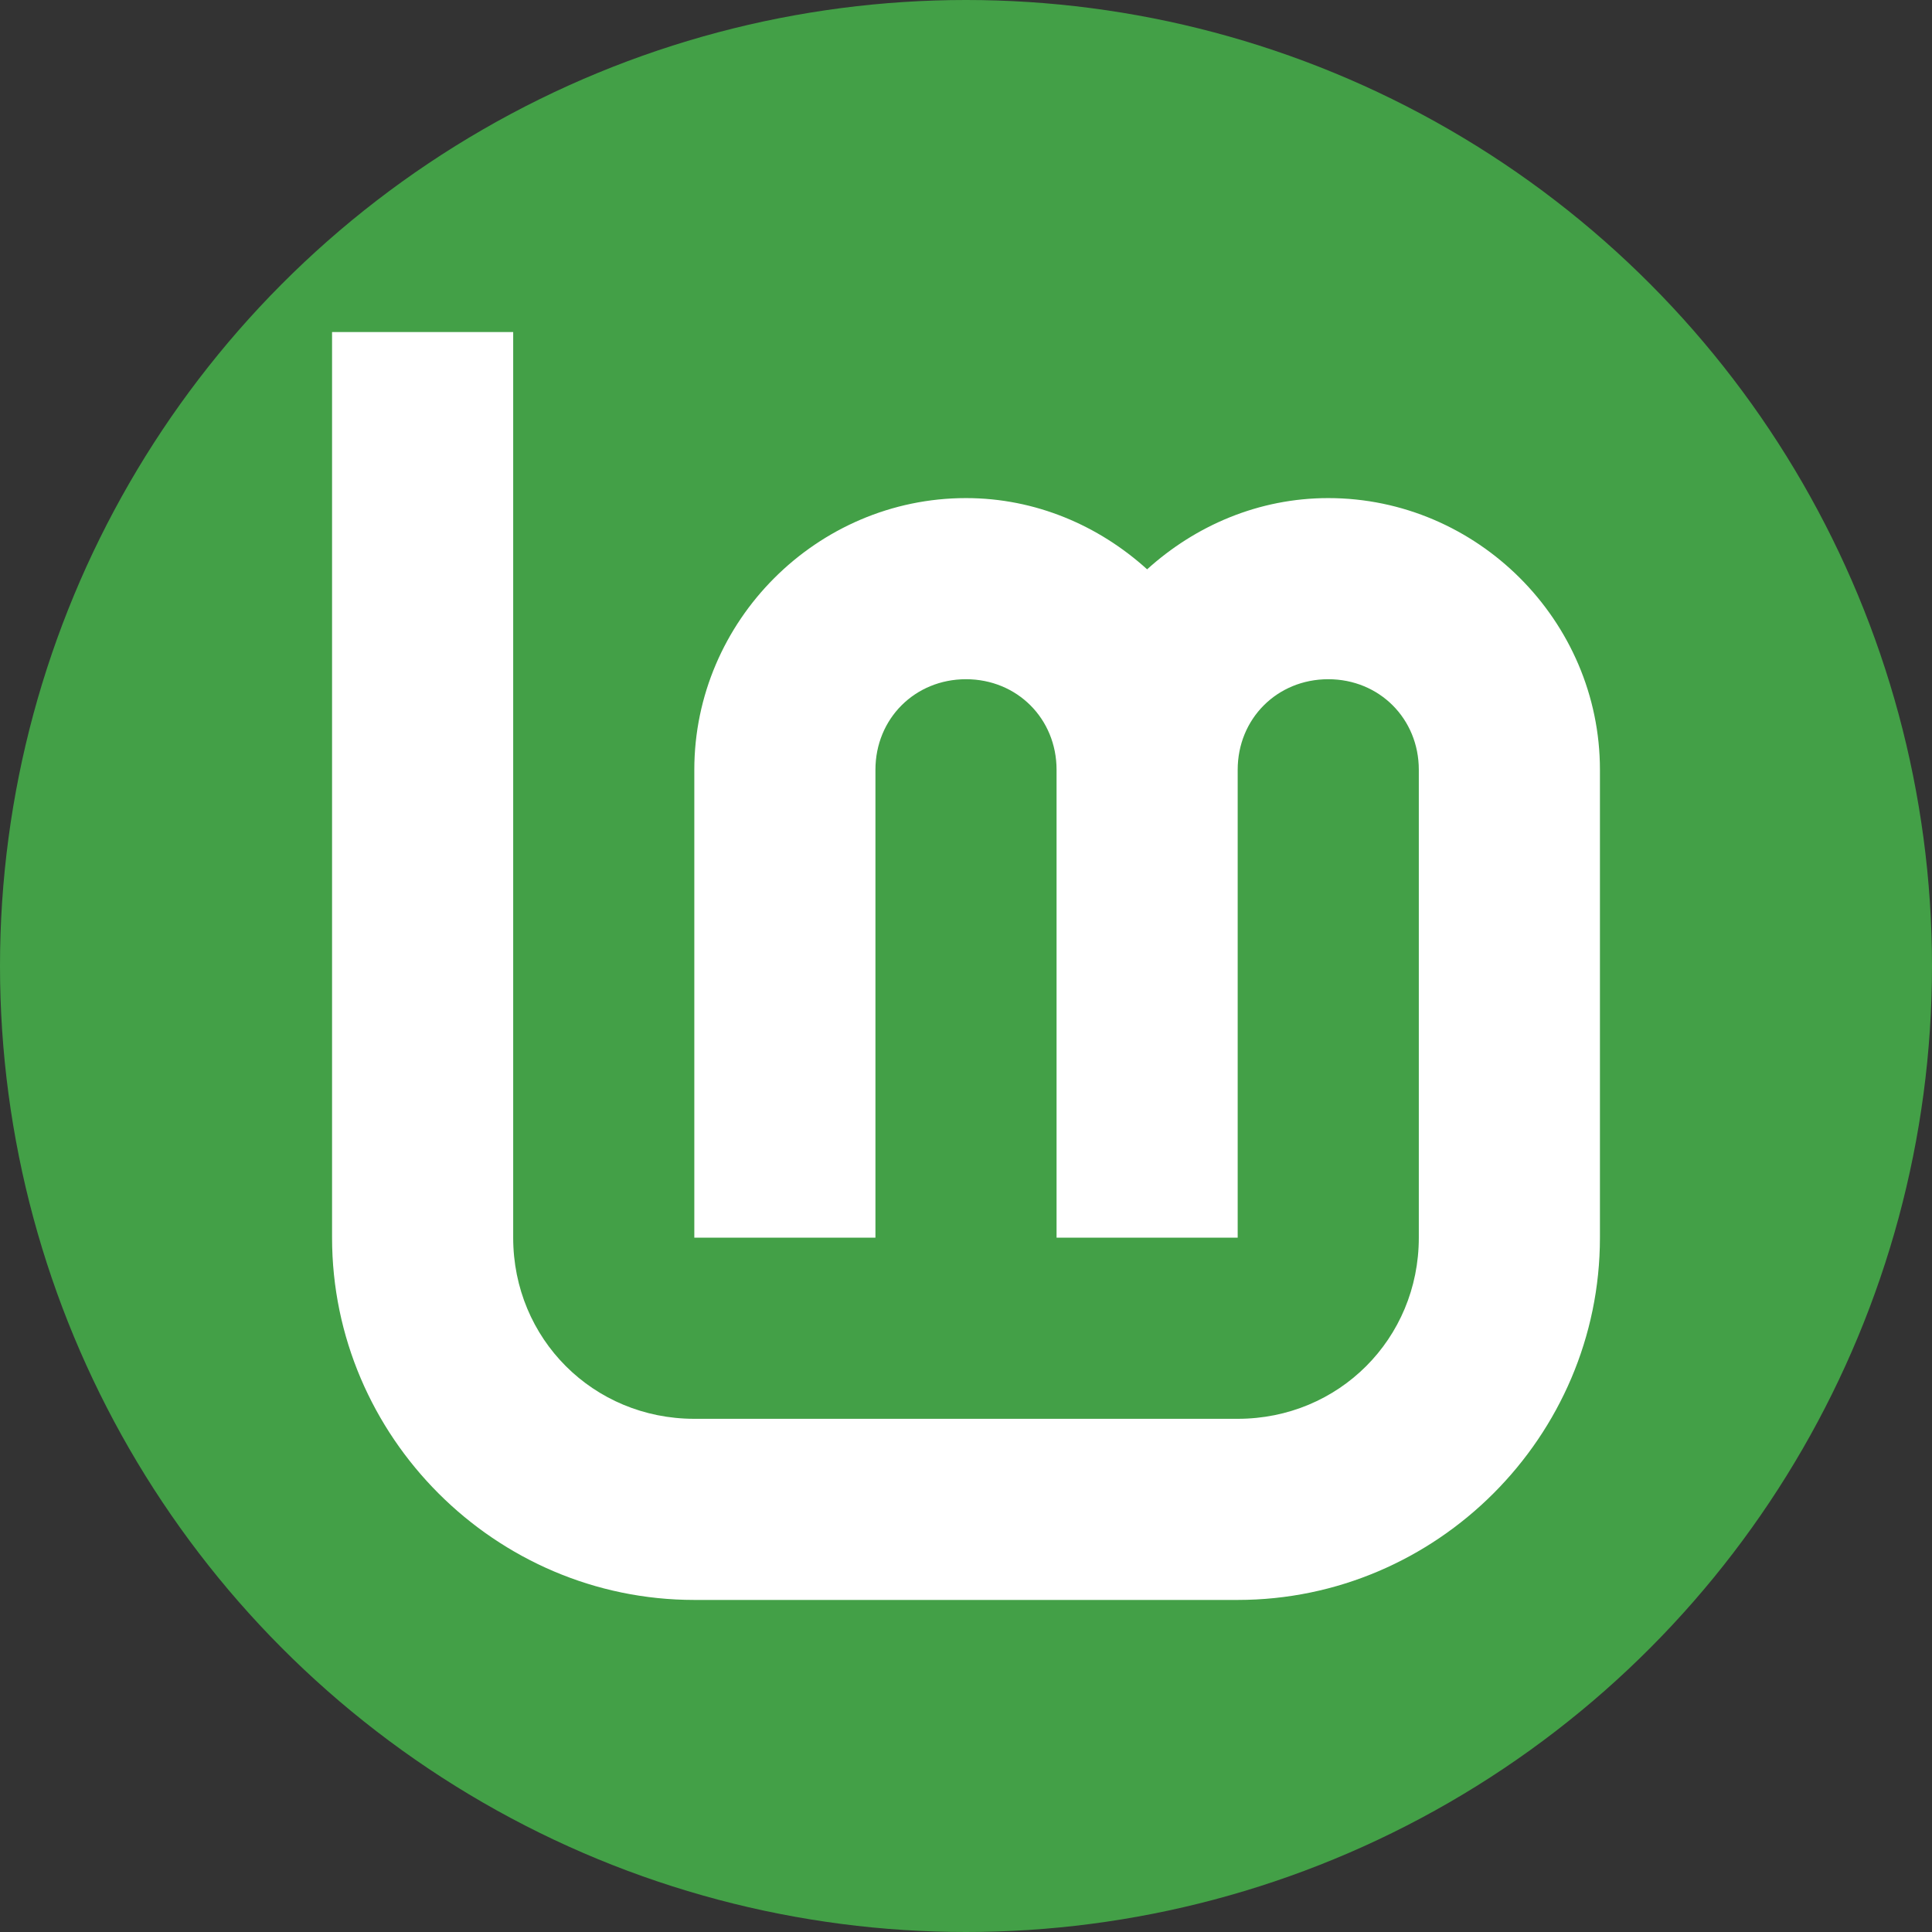 <?xml version="1.0" encoding="UTF-8" standalone="no"?>
<!-- Created with Inkscape (http://www.inkscape.org/) -->

<svg
   width="256"
   height="256"
   viewBox="0 0 256 256"
   id="svg2"
   version="1.1"
   sodipodi:docname="circle-bicolor.svg"
   inkscape:version="1.1.1 (3bf5ae0d25, 2021-09-20)"
   xmlns:inkscape="http://www.inkscape.org/namespaces/inkscape"
   xmlns:sodipodi="http://sodipodi.sourceforge.net/DTD/sodipodi-0.dtd"
   xmlns="http://www.w3.org/2000/svg"
   xmlns:svg="http://www.w3.org/2000/svg">
  <rect x="0" y="0" width="256" height="256" fill="#333333" stroke="none"/>
  <sodipodi:namedview
     id="namedview7"
     pagecolor="#505050"
     bordercolor="#ffffff"
     borderopacity="1"
     inkscape:pageshadow="0"
     inkscape:pageopacity="0"
     inkscape:pagecheckerboard="1"
     showgrid="false"
     inkscape:zoom="2.0356941"
     inkscape:cx="102.9133"
     inkscape:cy="141.22947"
     inkscape:current-layer="layer3" />
  <defs
     id="defs4">
    <clipPath
       clipPathUnits="userSpaceOnUse"
       id="clipPath951">
      <circle
         style="fill:#9e9e9e;stroke:#4caf50;stroke-width:0;stroke-linecap:round;paint-order:markers fill stroke"
         id="circle953"
         cx="128"
         cy="128"
         r="128" />
    </clipPath>
    <clipPath
       clipPathUnits="userSpaceOnUse"
       id="clipPath955">
      <circle
         style="fill:#9e9e9e;stroke:#4caf50;stroke-width:0;stroke-linecap:round;paint-order:markers fill stroke"
         id="circle957"
         cx="128"
         cy="128"
         r="128" />
    </clipPath>
    <clipPath
       clipPathUnits="userSpaceOnUse"
       id="clipPath959">
      <circle
         style="fill:#9e9e9e;stroke:#4caf50;stroke-width:0;stroke-linecap:round;paint-order:markers fill stroke"
         id="circle961"
         cx="128"
         cy="128"
         r="128" />
    </clipPath>
  </defs>
  <g
     id="layer3">
    <path
       id="path40"
       style="fill:#43a047;stroke-width:0"
       d="M 256,256 H 0 V 0 h 256 z"
       sodipodi:nodetypes="ccccc"
       clip-path="url(#clipPath959)" />
    <path
       style="color:#000000;fill:#ffffff;stroke-width:0;-inkscape-stroke:none"
       d="m 44,44 v 120 c 0,26.367 21.632,48 48,48 h 72 c 26.367,0 48,-21.633 48,-48 v -62 c 0,-19.74 -16.26,-36 -36,-36 -9.222,0 -17.6,3.645 -24,9.439 C 145.6,69.645 137.222,66 128,66 108.26,66 92,82.26 92,102 v 62 h 24 v -62 c 0,-6.77 5.23,-12 12,-12 6.77,0 12,5.23 12,12 v 62 h 24 v -62 c 0,-6.77 5.23,-12 12,-12 6.77,0 12,5.23 12,12 v 62 c 0,13.397 -10.603,24 -24,24 H 92 C 78.603,188 68,177.397 68,164 V 44 Z"
       id="path4193"
       sodipodi:nodetypes="csssssscssccsssccssssssscc"
       clip-path="url(#clipPath951)" />
  </g>
</svg>
